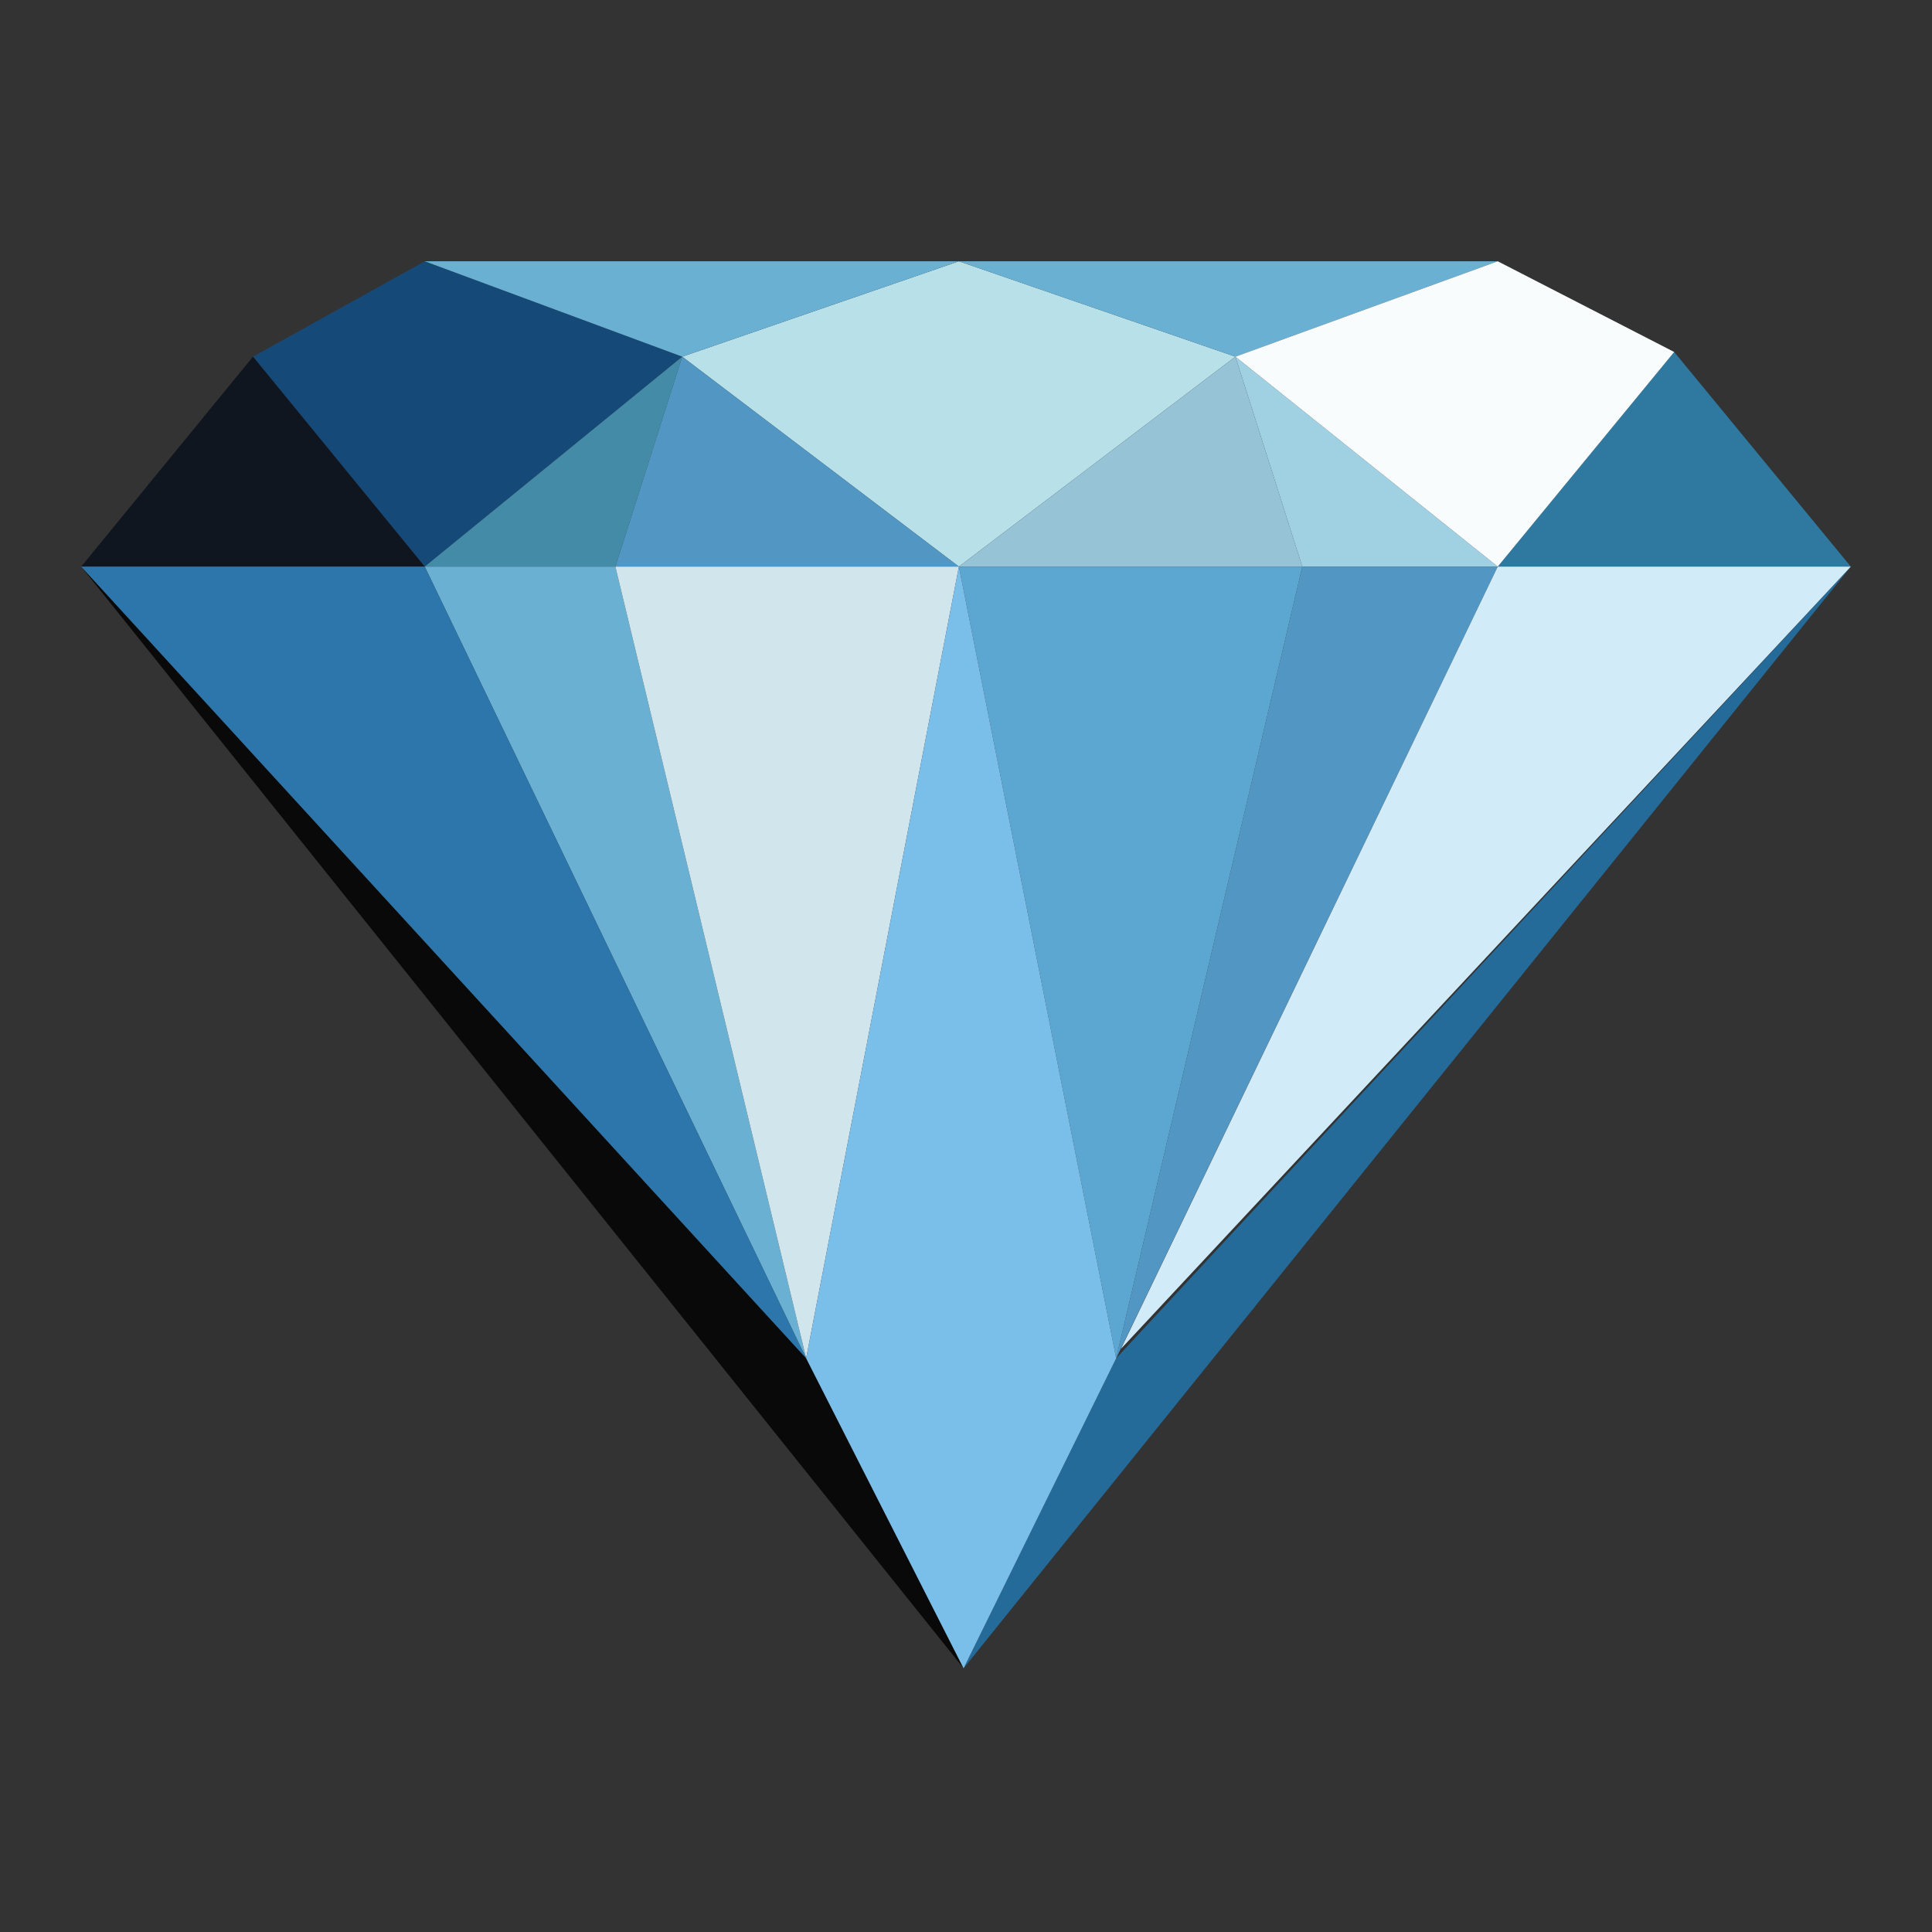 <svg xmlns="http://www.w3.org/2000/svg" width="128" height="128" viewBox="0 0 128 128"><rect x="0" y="0" width="128" height="128" fill="#333333" stroke="none"/><defs><style>.cls-1{fill:#154978;}.cls-2{fill:#b7e0e8;}.cls-3{fill:#96c4d6;}.cls-4{fill:#246b99;}.cls-5{fill:#2f79a1;}.cls-6{fill:#9fd1e2;}.cls-7{fill:#69b0d3;}.cls-8{fill:#f9fcfd;}.cls-9{fill:#5297c3;}.cls-10{fill:#5ca6d2;}.cls-11{fill:#0a090a;}.cls-12{fill:#0f161f;}.cls-13{fill:#448ba7;}.cls-14{fill:#d0e5ec;}.cls-15{fill:#d1ecf8;}.cls-16{fill:#7abeea;}.cls-17{fill:#2d76ab;}</style></defs><title>diamond</title><g id="diamond"><polygon class="cls-1" points="16.76 23.63 28.14 17.31 45.2 23.63 28.14 37.54 16.76 23.63"/><polygon class="cls-2" points="81.85 23.63 63.53 37.54 45.2 23.63 63.53 17.31 81.85 23.63"/><polygon class="cls-3" points="63.53 37.54 81.85 23.63 86.28 37.54 63.53 37.54"/><polygon class="cls-4" points="63.84 110.53 73.95 89.99 122.62 37.54 63.84 110.53"/><polygon class="cls-5" points="110.92 23.32 99.23 37.54 122.62 37.54 110.92 23.32"/><polygon class="cls-6" points="81.85 23.63 86.28 37.54 99.23 37.54 81.85 23.63"/><polygon class="cls-7" points="63.53 17.31 99.23 17.31 81.85 23.63 63.53 17.31"/><polygon class="cls-8" points="110.92 23.32 99.23 17.31 81.85 23.63 99.23 37.54 110.92 23.32"/><polygon class="cls-9" points="86.28 37.54 73.95 89.99 99.23 37.54 86.28 37.54"/><polygon class="cls-10" points="63.53 37.54 73.95 89.99 86.28 37.54 63.53 37.54"/><polygon class="cls-11" points="63.84 110.53 53.41 89.99 5.38 37.54 63.84 110.53"/><polygon class="cls-12" points="16.76 23.63 28.14 37.54 5.38 37.54 16.76 23.63"/><polygon class="cls-13" points="45.2 23.63 40.77 37.54 28.14 37.54 45.2 23.63"/><polygon class="cls-9" points="63.53 37.54 45.2 23.63 40.77 37.54 63.53 37.54"/><polygon class="cls-7" points="63.53 17.31 28.14 17.31 45.2 23.63 63.53 17.31"/><polygon class="cls-7" points="40.77 37.54 53.41 89.99 28.14 37.54 40.77 37.54"/><polygon class="cls-14" points="63.53 37.54 53.41 89.99 40.77 37.54 63.53 37.54"/><polygon class="cls-15" points="74.27 89.36 99.23 37.54 122.62 37.54 74.27 89.36"/><polygon class="cls-16" points="63.53 37.54 73.95 89.99 63.84 110.53 53.41 89.99 63.53 37.54"/><polygon class="cls-17" points="28.14 37.54 5.38 37.54 53.41 89.99 28.14 37.54"/></g></svg>
